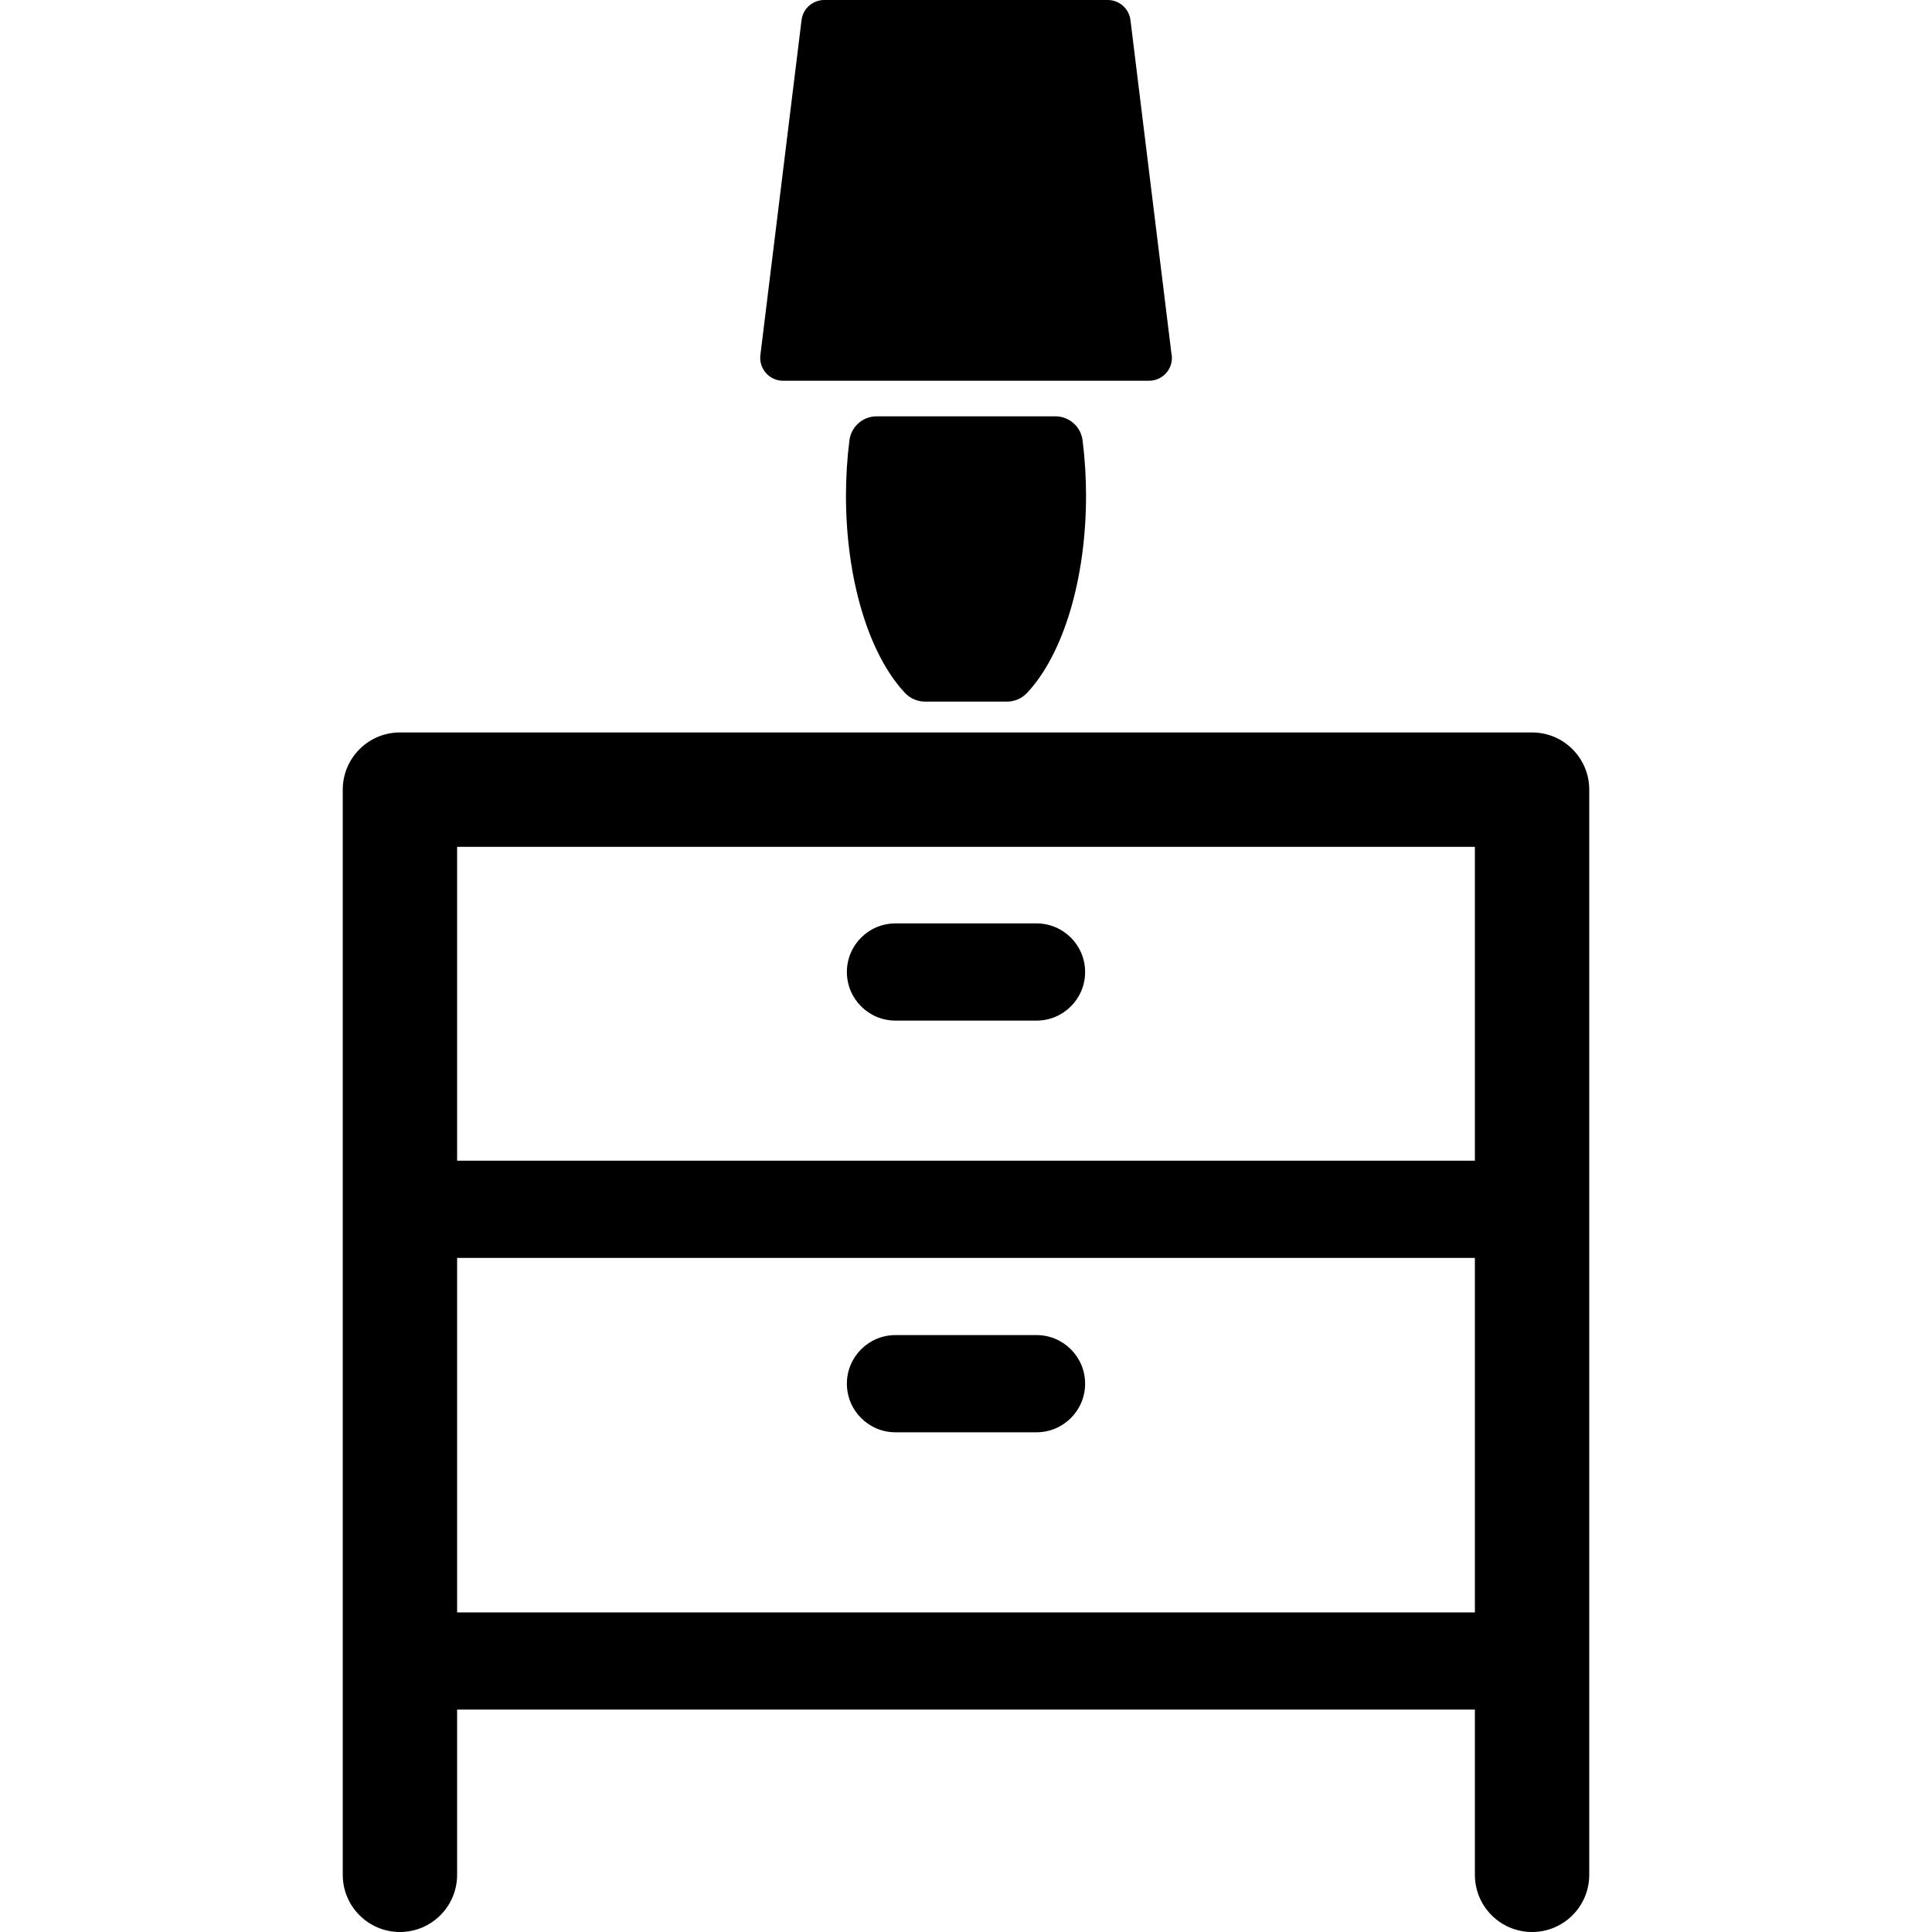 <?xml version="1.0" encoding="iso-8859-1"?>
<!-- Generator: Adobe Illustrator 18.1.1, SVG Export Plug-In . SVG Version: 6.00 Build 0)  -->
<svg version="1.1" id="Capa_1" xmlns="http://www.w3.org/2000/svg" xmlns:xlink="http://www.w3.org/1999/xlink" x="0px" y="0px"
	 viewBox="0 0 337.89 337.89" style="enable-background:new 0 0 337.89 337.89;" xml:space="preserve">
<g>
	<path d="M267.945,128.101h-198c-5.522,0-10,4.477-10,10V327.89c0,5.523,4.478,10,10,10s10-4.477,10-10v-28.895h178v28.895
		c0,5.523,4.478,10,10,10s10-4.477,10-10V138.101C277.945,132.578,273.467,128.101,267.945,128.101z M257.945,281.995h-178v-62h178
		V281.995z M257.945,202.995h-178v-54.895h178V202.995z"/>
	<path d="M156.612,178.495h24.666c4.694,0,8.5-3.806,8.5-8.5c0-4.694-3.806-8.5-8.5-8.5h-24.666c-4.694,0-8.5,3.806-8.5,8.5
		C148.112,174.689,151.917,178.495,156.612,178.495z"/>
	<path d="M156.612,250.495h24.666c4.694,0,8.5-3.806,8.5-8.5c0-4.694-3.806-8.5-8.5-8.5h-24.666c-4.694,0-8.5,3.806-8.5,8.5
		C148.112,246.689,151.917,250.495,156.612,250.495z"/>
	<path d="M136.953,66.588h63.984c0.007,0.001,0.015,0.001,0.02,0c2.209,0,3.999-1.79,3.999-3.999c0-0.306-0.034-0.604-0.099-0.889
		l-7.15-58.188C197.46,1.507,195.757,0,193.738,0h-49.586c-2.02,0-3.723,1.507-3.969,3.512l-7.199,58.59
		c-0.14,1.137,0.215,2.279,0.974,3.137C134.716,66.097,135.807,66.588,136.953,66.588z"/>
	<path d="M184.572,72.812h-31.254c-2.417,0-4.457,1.798-4.761,4.196c-0.402,3.181-0.606,6.445-0.606,9.704
		c0,14.494,3.956,27.706,10.323,34.479c0.907,0.965,2.172,1.512,3.496,1.512h14.35c1.324,0,2.589-0.547,3.496-1.512
		c6.367-6.772,10.323-19.984,10.323-34.479c0-3.259-0.204-6.523-0.606-9.704C189.029,74.609,186.989,72.812,184.572,72.812z"/>
</g>
<g>
</g>
<g>
</g>
<g>
</g>
<g>
</g>
<g>
</g>
<g>
</g>
<g>
</g>
<g>
</g>
<g>
</g>
<g>
</g>
<g>
</g>
<g>
</g>
<g>
</g>
<g>
</g>
<g>
</g>
</svg>
